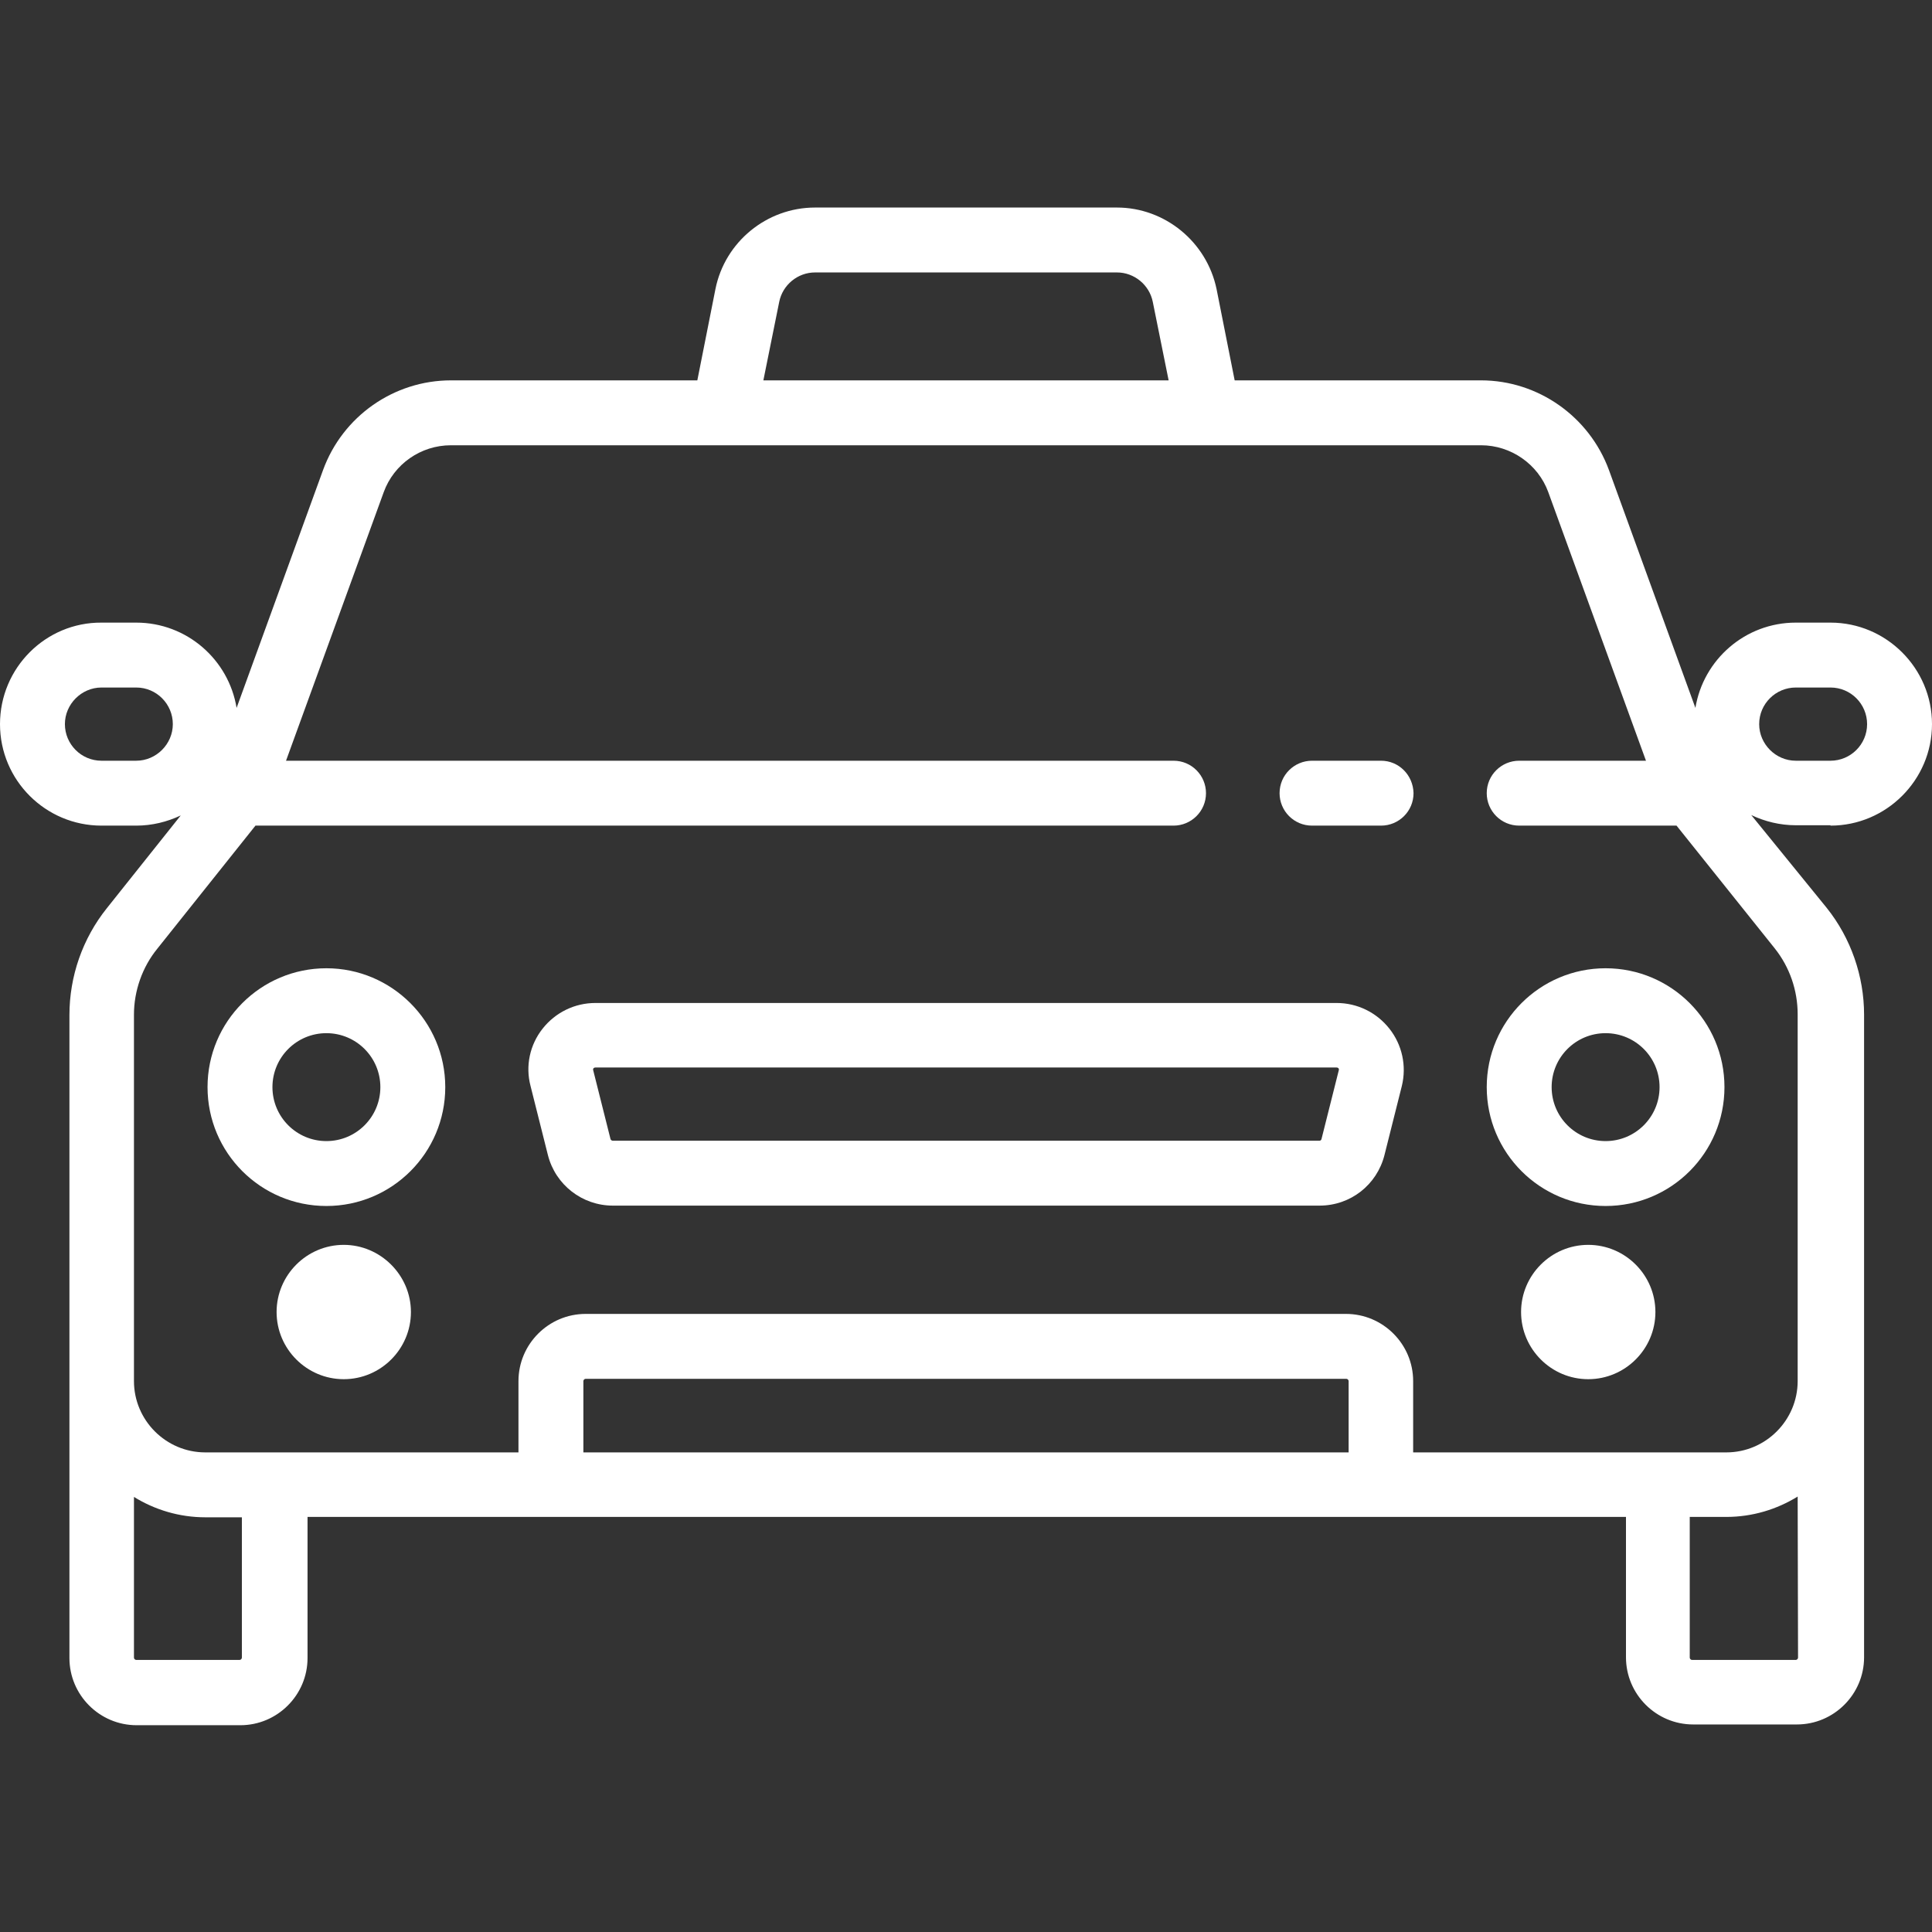 <?xml version="1.0" encoding="utf-8"?>
<!-- Generator: Adobe Illustrator 21.1.0, SVG Export Plug-In . SVG Version: 6.00 Build 0)  -->
<svg version="1.1" id="Layer_1" xmlns="http://www.w3.org/2000/svg" xmlns:xlink="http://www.w3.org/1999/xlink" x="0px" y="0px"
	 viewBox="0 0 512 512" style="enable-background:new 0 0 512 512;" xml:space="preserve">
<rect x="0" y="0" width="512" height="512" fill="#333333" stroke="none"/>
<style type="text/css">
	.st0{fill:#FFFFFF;}
</style>
<g>
	<g>
		<path class="st0" d="M366,201.6h-18.3c-4.7,0-8.6,3.8-8.6,8.6c0,4.7,3.8,8.6,8.6,8.6H366c4.7,0,8.6-3.8,8.6-8.6
			C374.5,205.4,370.7,201.6,366,201.6z"/>
	</g>
</g>
<g>
	<g>
		<path class="st0" d="M368.2,272.6c-3.4-4.3-8.5-6.8-14-6.8H157.8c-5.5,0-10.6,2.5-14,6.8c-3.4,4.3-4.6,9.9-3.2,15.2l4.6,18.3
			c2,7.9,9.1,13.4,17.2,13.4h187.3c8.2,0,15.2-5.5,17.2-13.4l4.6-18.3C372.8,282.5,371.6,276.9,368.2,272.6z M354.8,283.6l-4.6,18.3
			c-0.1,0.3-0.3,0.4-0.6,0.4H162.4c-0.3,0-0.5-0.2-0.6-0.4l-4.6-18.3c0-0.1-0.1-0.3,0.1-0.5s0.4-0.2,0.5-0.2h196.4
			c0.1,0,0.3,0,0.5,0.2S354.8,283.5,354.8,283.6z"/>
	</g>
</g>
<g>
	<g>
		<path class="st0" d="M485.1,218.8c14.8,0,26.9-12.1,26.9-26.9s-12.1-26.9-26.9-26.9h-9.2c-13.4,0-24.5,9.8-26.6,22.6l-22.9-63
			c-5.2-14.2-18.8-23.8-33.9-23.8h-65.3l-4.8-24.2C319.8,64.1,308.7,55,296,55H216c-12.8,0-23.9,9.1-26.4,21.6l-4.8,24.2h-65.3
			c-15.1,0-28.7,9.5-33.9,23.8l-22.9,63c-2.1-12.8-13.2-22.6-26.6-22.6h-9.2C12.1,164.9,0,177,0,191.9s12.1,26.9,26.9,26.9h9.2
			c4.2,0,8.2-1,11.8-2.7l-19.6,24.6c-6.4,8-9.9,18-9.9,28.3v170.4c0,9.8,8,17.8,17.8,17.8h27.5c9.8,0,17.8-8,17.8-17.8V402h349.4
			v37.2c0,9.8,8,17.8,17.8,17.8h27.5c9.8,0,17.8-8,17.8-17.8V268.9c0-10.2-3.5-20.3-9.9-28.3L464.1,216c3.6,1.7,7.6,2.7,11.8,2.7
			H485.1z M36.1,201.6h-9.2c-5.4,0-9.7-4.4-9.7-9.7s4.4-9.7,9.7-9.7h9.2c5.4,0,9.7,4.4,9.7,9.7C45.8,197.2,41.4,201.6,36.1,201.6z
			 M206.5,80c0.9-4.5,4.9-7.8,9.5-7.8H296c4.6,0,8.6,3.3,9.5,7.8l4.2,20.8H202.3L206.5,80z M64.1,439.3c0,0.3-0.3,0.6-0.6,0.6H36.1
			c-0.3,0-0.6-0.3-0.6-0.6v-42.6c5.5,3.4,12,5.4,18.9,5.4h9.7L64.1,439.3L64.1,439.3z M357.4,384.9H154.6V366c0-0.3,0.3-0.6,0.6-0.6
			h201.6c0.3,0,0.6,0.3,0.6,0.6L357.4,384.9L357.4,384.9z M476.5,439.3c0,0.3-0.3,0.6-0.6,0.6h-27.5c-0.3,0-0.6-0.3-0.6-0.6V402h9.7
			c6.9,0,13.4-2,18.9-5.4L476.5,439.3L476.5,439.3z M470.3,251.3c4,5,6.1,11.2,6.1,17.5V366c0,10.4-8.5,18.9-18.9,18.9h-83V366
			c0-9.8-8-17.8-17.8-17.8H155.2c-9.8,0-17.8,8-17.8,17.8v18.9h-83c-10.4,0-18.9-8.5-18.9-18.9v-97.1c0-6.3,2.2-12.6,6.2-17.5
			l26-32.6H311c4.7,0,8.6-3.8,8.6-8.6c0-4.7-3.8-8.6-8.6-8.6H75.8l25.9-71.2c2.7-7.4,9.8-12.4,17.8-12.4h273c7.9,0,15.1,5,17.8,12.4
			l25.9,71.2h-33.6c-4.7,0-8.6,3.8-8.6,8.6c0,4.7,3.8,8.6,8.6,8.6h41.7L470.3,251.3z M466.2,191.9c0-5.4,4.4-9.7,9.7-9.7h9.2
			c5.4,0,9.7,4.4,9.7,9.7c0,5.4-4.4,9.7-9.7,9.7h-9.2C470.6,201.6,466.2,197.2,466.2,191.9z"/>
	</g>
</g>
<g>
	<g>
		<path class="st0" d="M91.1,329.9c-9.8,0-17.8,8-17.8,17.8s8,17.8,17.8,17.8s17.8-8,17.8-17.8S100.8,329.9,91.1,329.9z"/>
	</g>
</g>
<g>
	<g>
		<path class="st0" d="M420.9,329.9c-9.8,0-17.8,8-17.8,17.8s8,17.8,17.8,17.8s17.8-8,17.8-17.8S430.7,329.9,420.9,329.9z"/>
	</g>
</g>
<g>
	<g>
		<path class="st0" d="M86.5,256.6c-17.4,0-31.5,14.1-31.5,31.5s14.1,31.5,31.5,31.5s31.5-14.1,31.5-31.5S103.8,256.6,86.5,256.6z
			 M86.5,302.4c-7.9,0-14.3-6.4-14.3-14.3s6.4-14.3,14.3-14.3s14.3,6.4,14.3,14.3S94.4,302.4,86.5,302.4z"/>
	</g>
</g>
<g>
	<g>
		<path class="st0" d="M425.5,256.6c-17.4,0-31.5,14.1-31.5,31.5s14.1,31.5,31.5,31.5s31.5-14.1,31.5-31.5S442.9,256.6,425.5,256.6z
			 M425.5,302.4c-7.9,0-14.3-6.4-14.3-14.3s6.4-14.3,14.3-14.3c7.9,0,14.3,6.4,14.3,14.3S433.4,302.4,425.5,302.4z"/>
	</g>
</g>
</svg>
